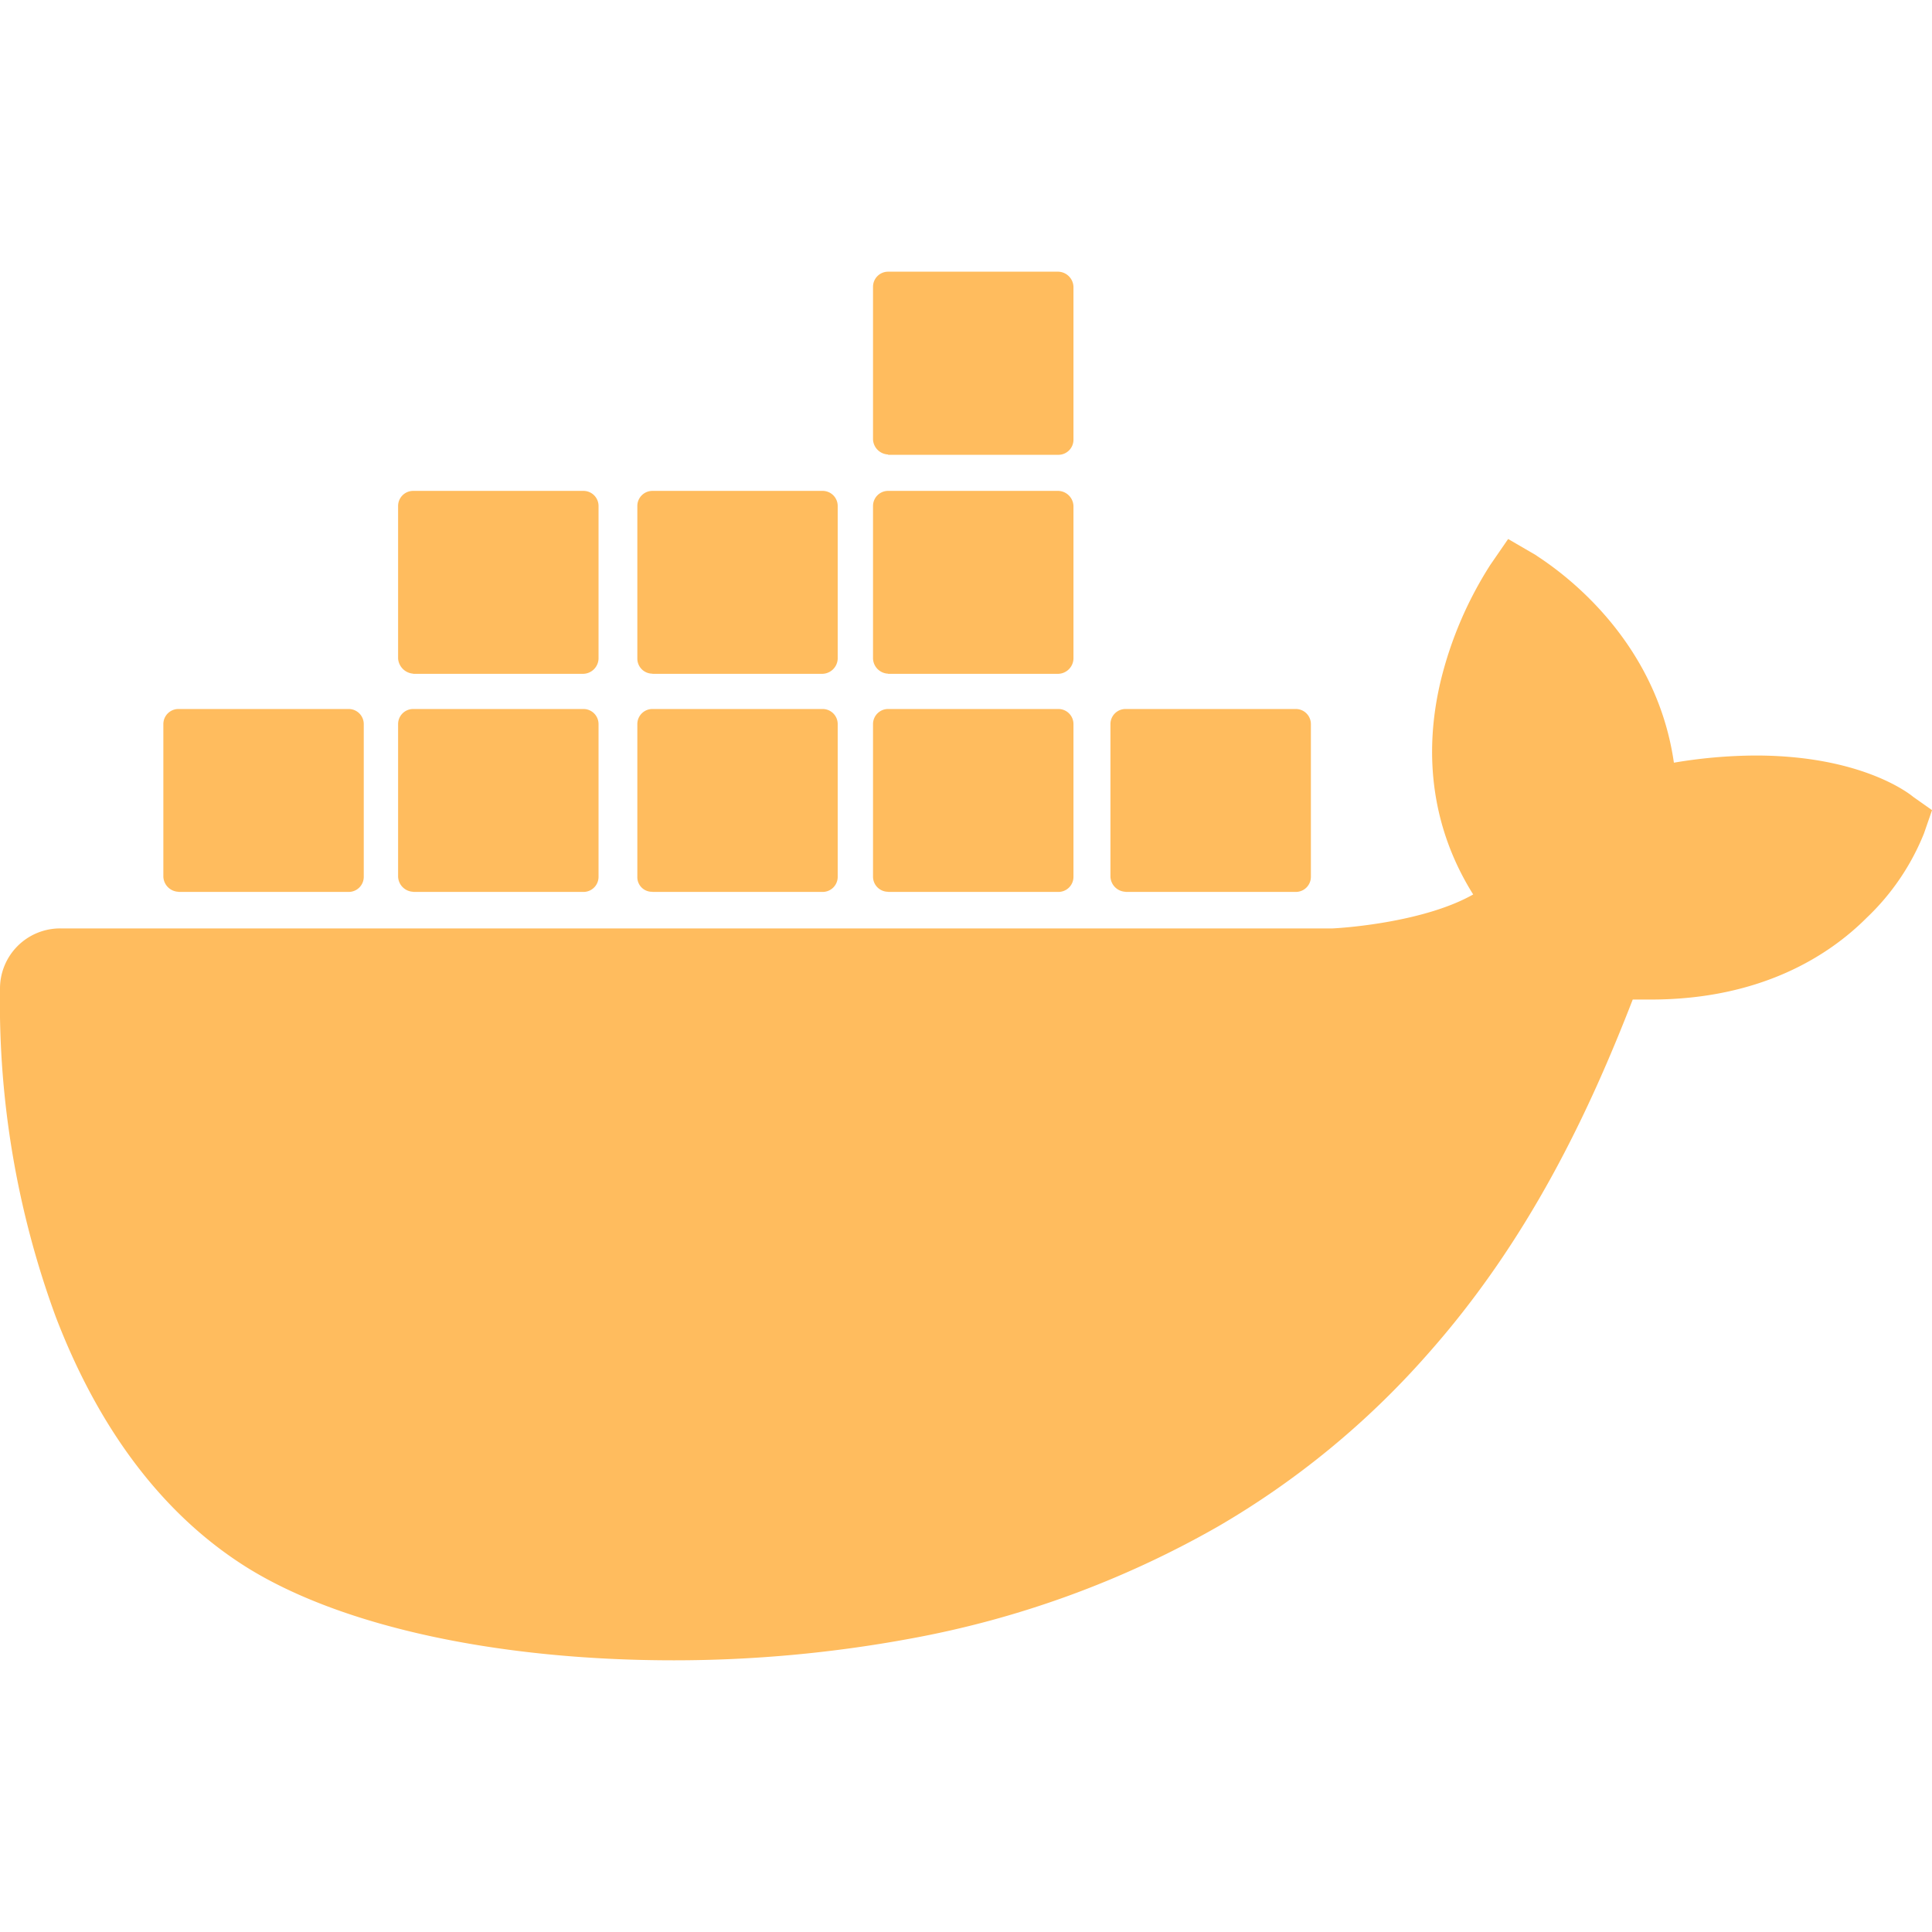 <svg xmlns="http://www.w3.org/2000/svg" class="ionicon" viewBox="0 0 512 512"><path d="M507 211.16c-1.42-1.19-14.25-10.94-41.79-10.94a132.55 132.55 0 00-21.61 1.9c-5.22-36.4-35.38-54-36.57-55l-7.36-4.28-4.75 6.9a101.65 101.65 0 00-13.06 30.45c-5 20.7-1.9 40.2 8.55 56.85-12.59 7.14-33 8.8-37.28 9H15.94A15.93 15.93 0 000 262.07a241.25 241.25 0 0014.75 86.83C26.39 379.35 43.72 402 66 415.74 91.22 431.2 132.3 440 178.6 440a344.23 344.23 0 0062.45-5.71 257.44 257.44 0 0081.69-29.73 223.55 223.55 0 0055.57-45.67c26.83-30.21 42.74-64 54.38-94h4.75c29.21 0 47.26-11.66 57.23-21.65a63.31 63.31 0 0015.2-22.36l2.14-6.18z" fill="#ffbc5e"/><path d="M47.29 236.37H92.4a4 4 0 004-4v-40.48a4 4 0 00-4-4H47.29a4 4 0 00-4 4v40.44a4.16 4.16 0 004 4M109.5 236.37h45.12a4 4 0 004-4v-40.48a4 4 0 00-4-4H109.5a4 4 0 00-4 4v40.44a4.16 4.16 0 004 4M172.9 236.37H218a4 4 0 004-4v-40.48a4 4 0 00-4-4h-45.1a4 4 0 00-4 4v40.44a3.87 3.87 0 004 4M235.36 236.37h45.12a4 4 0 004-4v-40.48a4 4 0 00-4-4h-45.12a4 4 0 00-4 4v40.44a4 4 0 004 4M109.5 178.57h45.12a4.16 4.16 0 004-4v-40.48a4 4 0 00-4-4H109.5a4 4 0 00-4 4v40.44a4.34 4.34 0 004 4M172.9 178.57H218a4.16 4.16 0 004-4v-40.48a4 4 0 00-4-4h-45.1a4 4 0 00-4 4v40.44a4 4 0 004 4M235.36 178.57h45.12a4.16 4.16 0 004-4v-40.48a4.16 4.16 0 00-4-4h-45.12a4 4 0 00-4 4v40.44a4.16 4.16 0 004 4M235.36 120.53h45.12a4 4 0 004-4V76a4.16 4.16 0 00-4-4h-45.12a4 4 0 00-4 4v40.44a4.17 4.17 0 004 4M298.28 236.37h45.12a4 4 0 004-4v-40.48a4 4 0 00-4-4h-45.12a4 4 0 00-4 4v40.44a4.16 4.16 0 004 4" fill="#ffbc5e"/></svg>